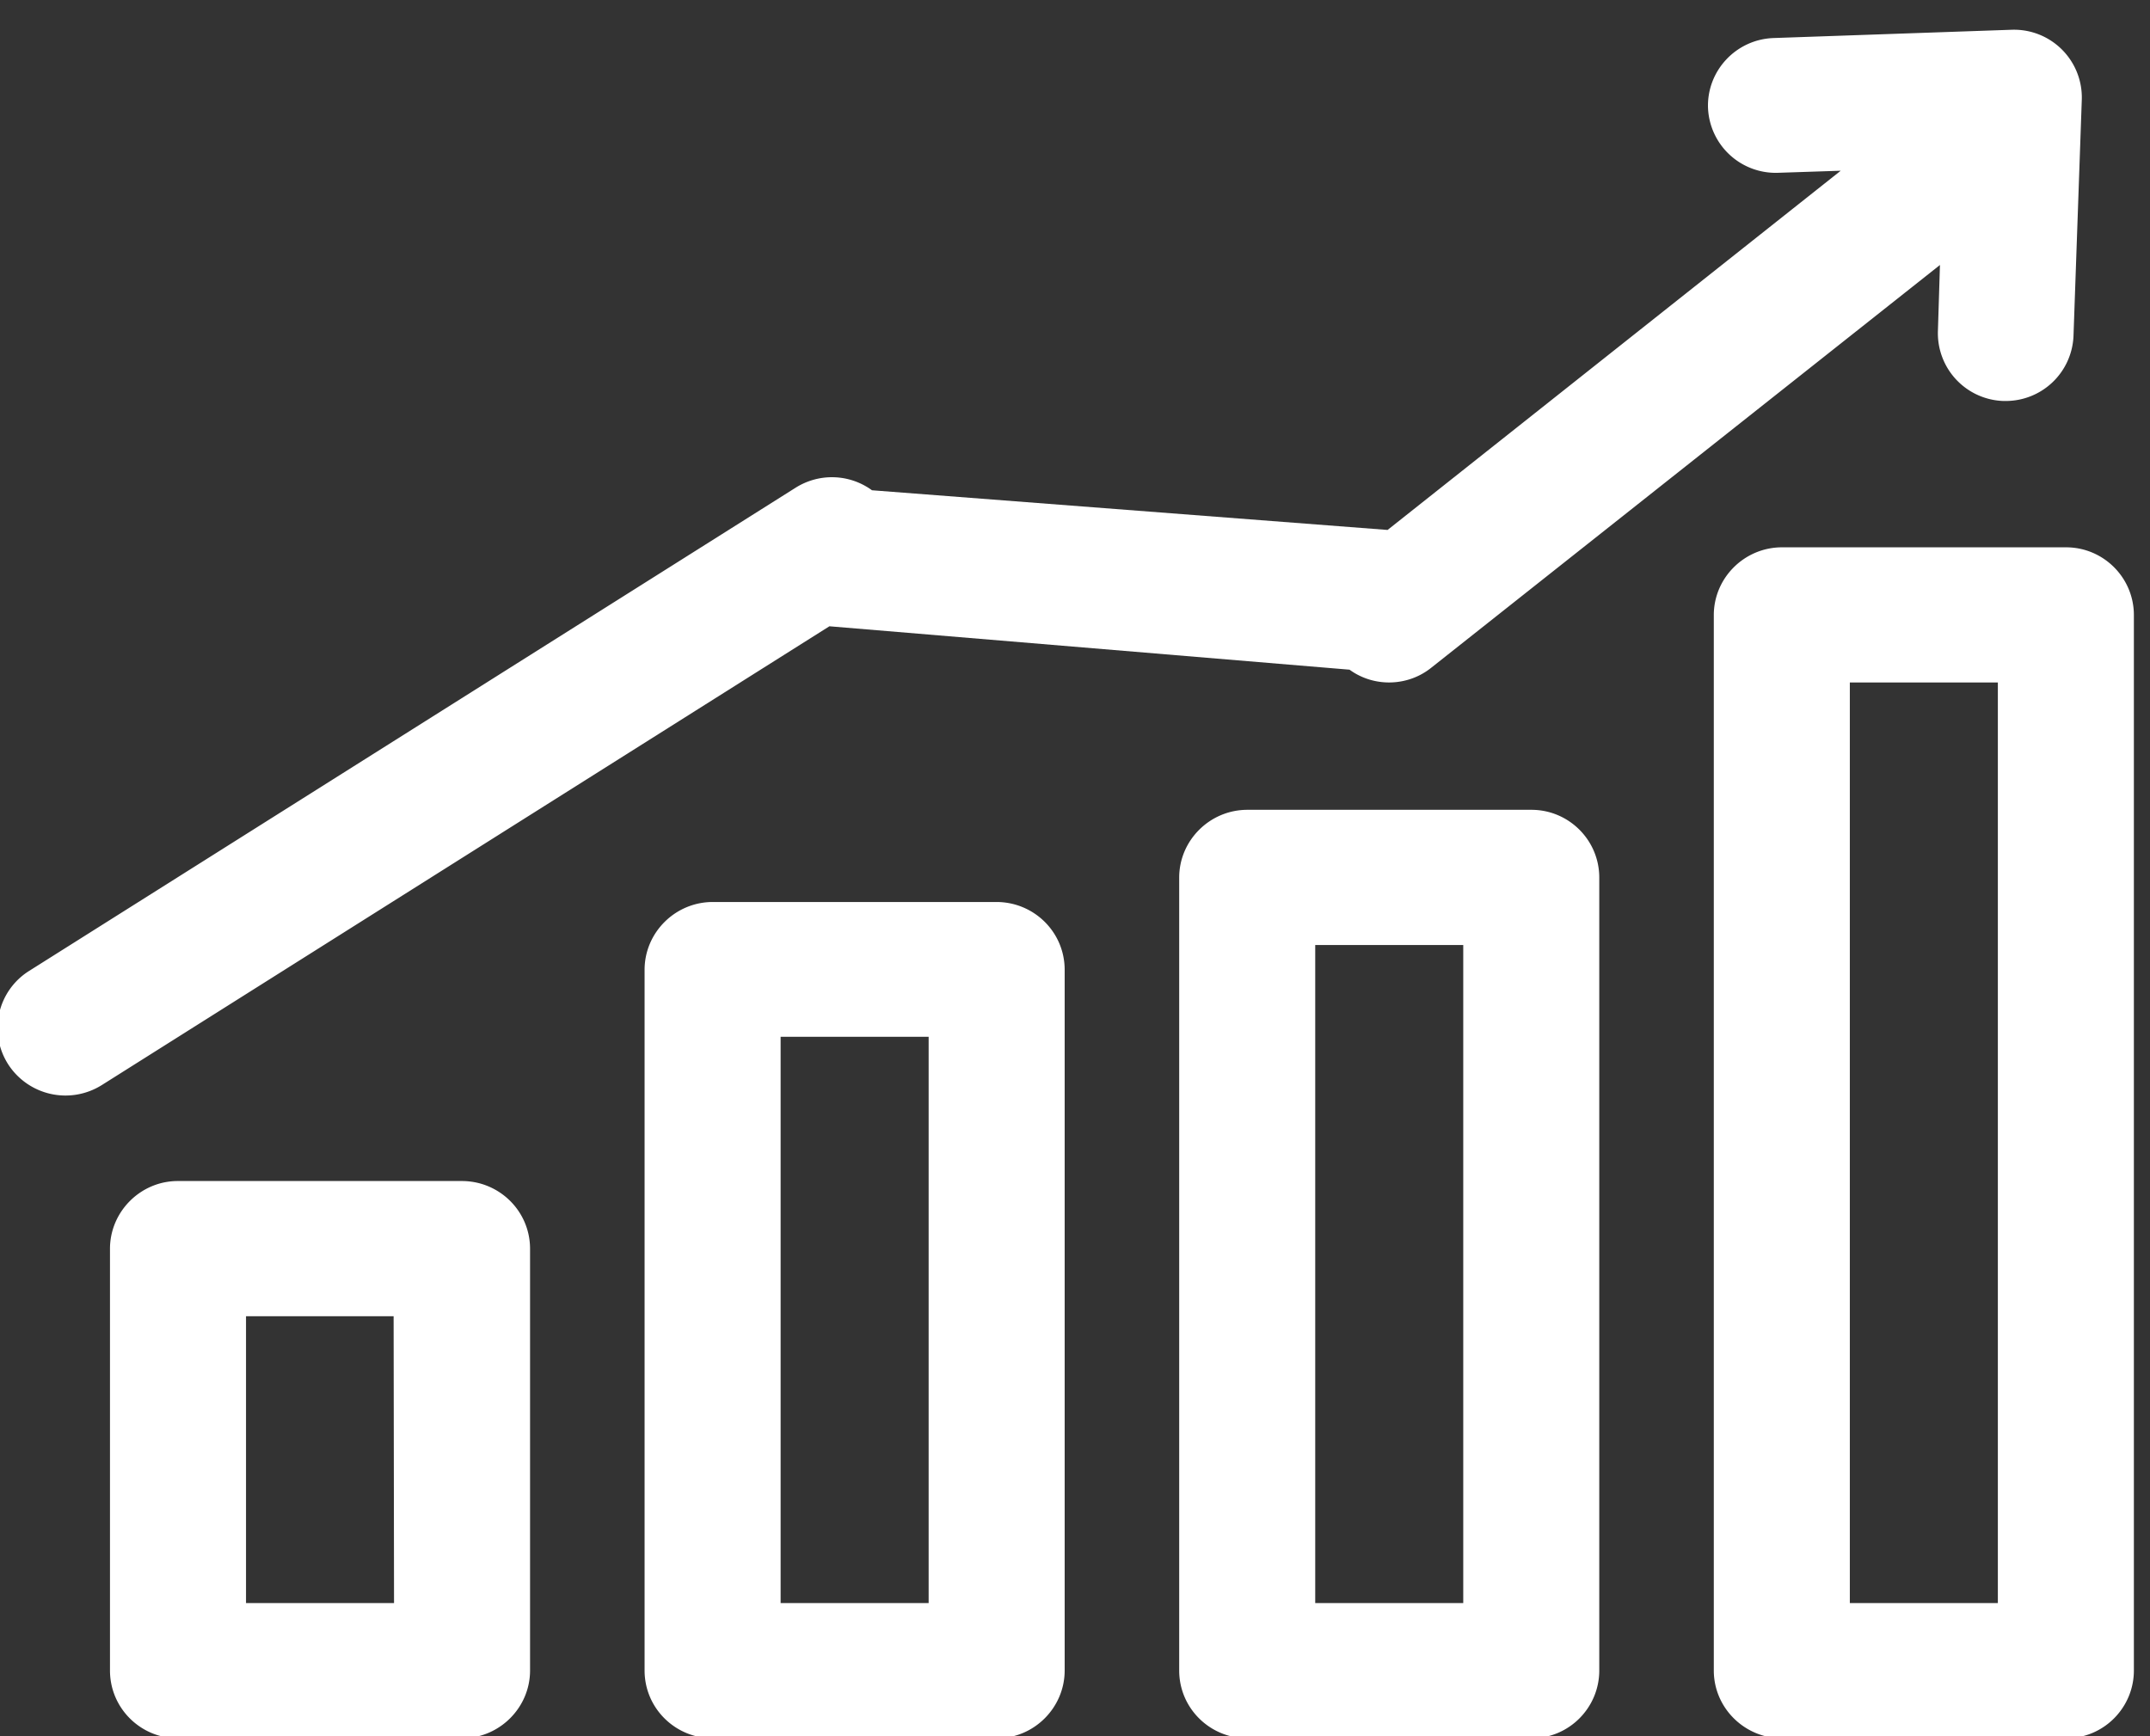 <svg xmlns="http://www.w3.org/2000/svg" xmlns:xlink="http://www.w3.org/1999/xlink" width="52" height="42" viewBox="0 0 52 42"><rect x="0" y="0" width="52" height="42" fill="#333333" stroke="none"/><defs><path id="a" d="M542.82 3183.2v10.21c0 .9-.74 1.64-1.65 1.64h-6.87c-.9 0-1.64-.73-1.64-1.64v-10.2c0-.9.74-1.64 1.64-1.64h6.87c.91 0 1.65.73 1.65 1.64zm-3.3 1.64h-3.57v6.94h3.58zm16.23-8.38v16.95c0 .9-.74 1.64-1.64 1.64h-6.87c-.91 0-1.65-.73-1.65-1.64v-16.95c0-.9.74-1.64 1.65-1.64h6.86c.91 0 1.65.73 1.65 1.64zm-3.29 15.32v-13.7h-3.58v13.7zm16.22-17.55v19.18c0 .9-.73 1.64-1.64 1.64h-6.87c-.91 0-1.65-.73-1.65-1.64v-19.18c0-.9.74-1.64 1.65-1.64h6.87c.9 0 1.64.73 1.64 1.64zm-3.29 1.63h-3.58v15.92h3.58zm16.22-7.98v25.53c0 .9-.73 1.64-1.64 1.64h-6.87c-.9 0-1.65-.73-1.65-1.64v-25.53c0-.9.74-1.64 1.65-1.64h6.87c.9 0 1.64.73 1.64 1.64zm-3.29 23.9v-22.27h-3.58v22.27zm-28.26-23.63l-17.6 11.1a1.65 1.65 0 0 1-2.26-.5 1.63 1.63 0 0 1 .5-2.26l18.54-11.69c.57-.36 1.3-.34 1.85.06l12.47.96 10.96-8.69-1.51.05a1.64 1.64 0 0 1-1.7-1.57c-.03-.9.68-1.66 1.59-1.69l5.75-.2a1.64 1.64 0 0 1 1.7 1.7l-.2 5.7a1.64 1.64 0 0 1-1.64 1.58h-.06a1.64 1.64 0 0 1-1.58-1.68l.05-1.61-12.3 9.74c-.57.46-1.39.48-1.98.05z"/></defs><use fill="#fff" xlink:href="#a" transform="translate(-530 -3153)"/></svg>